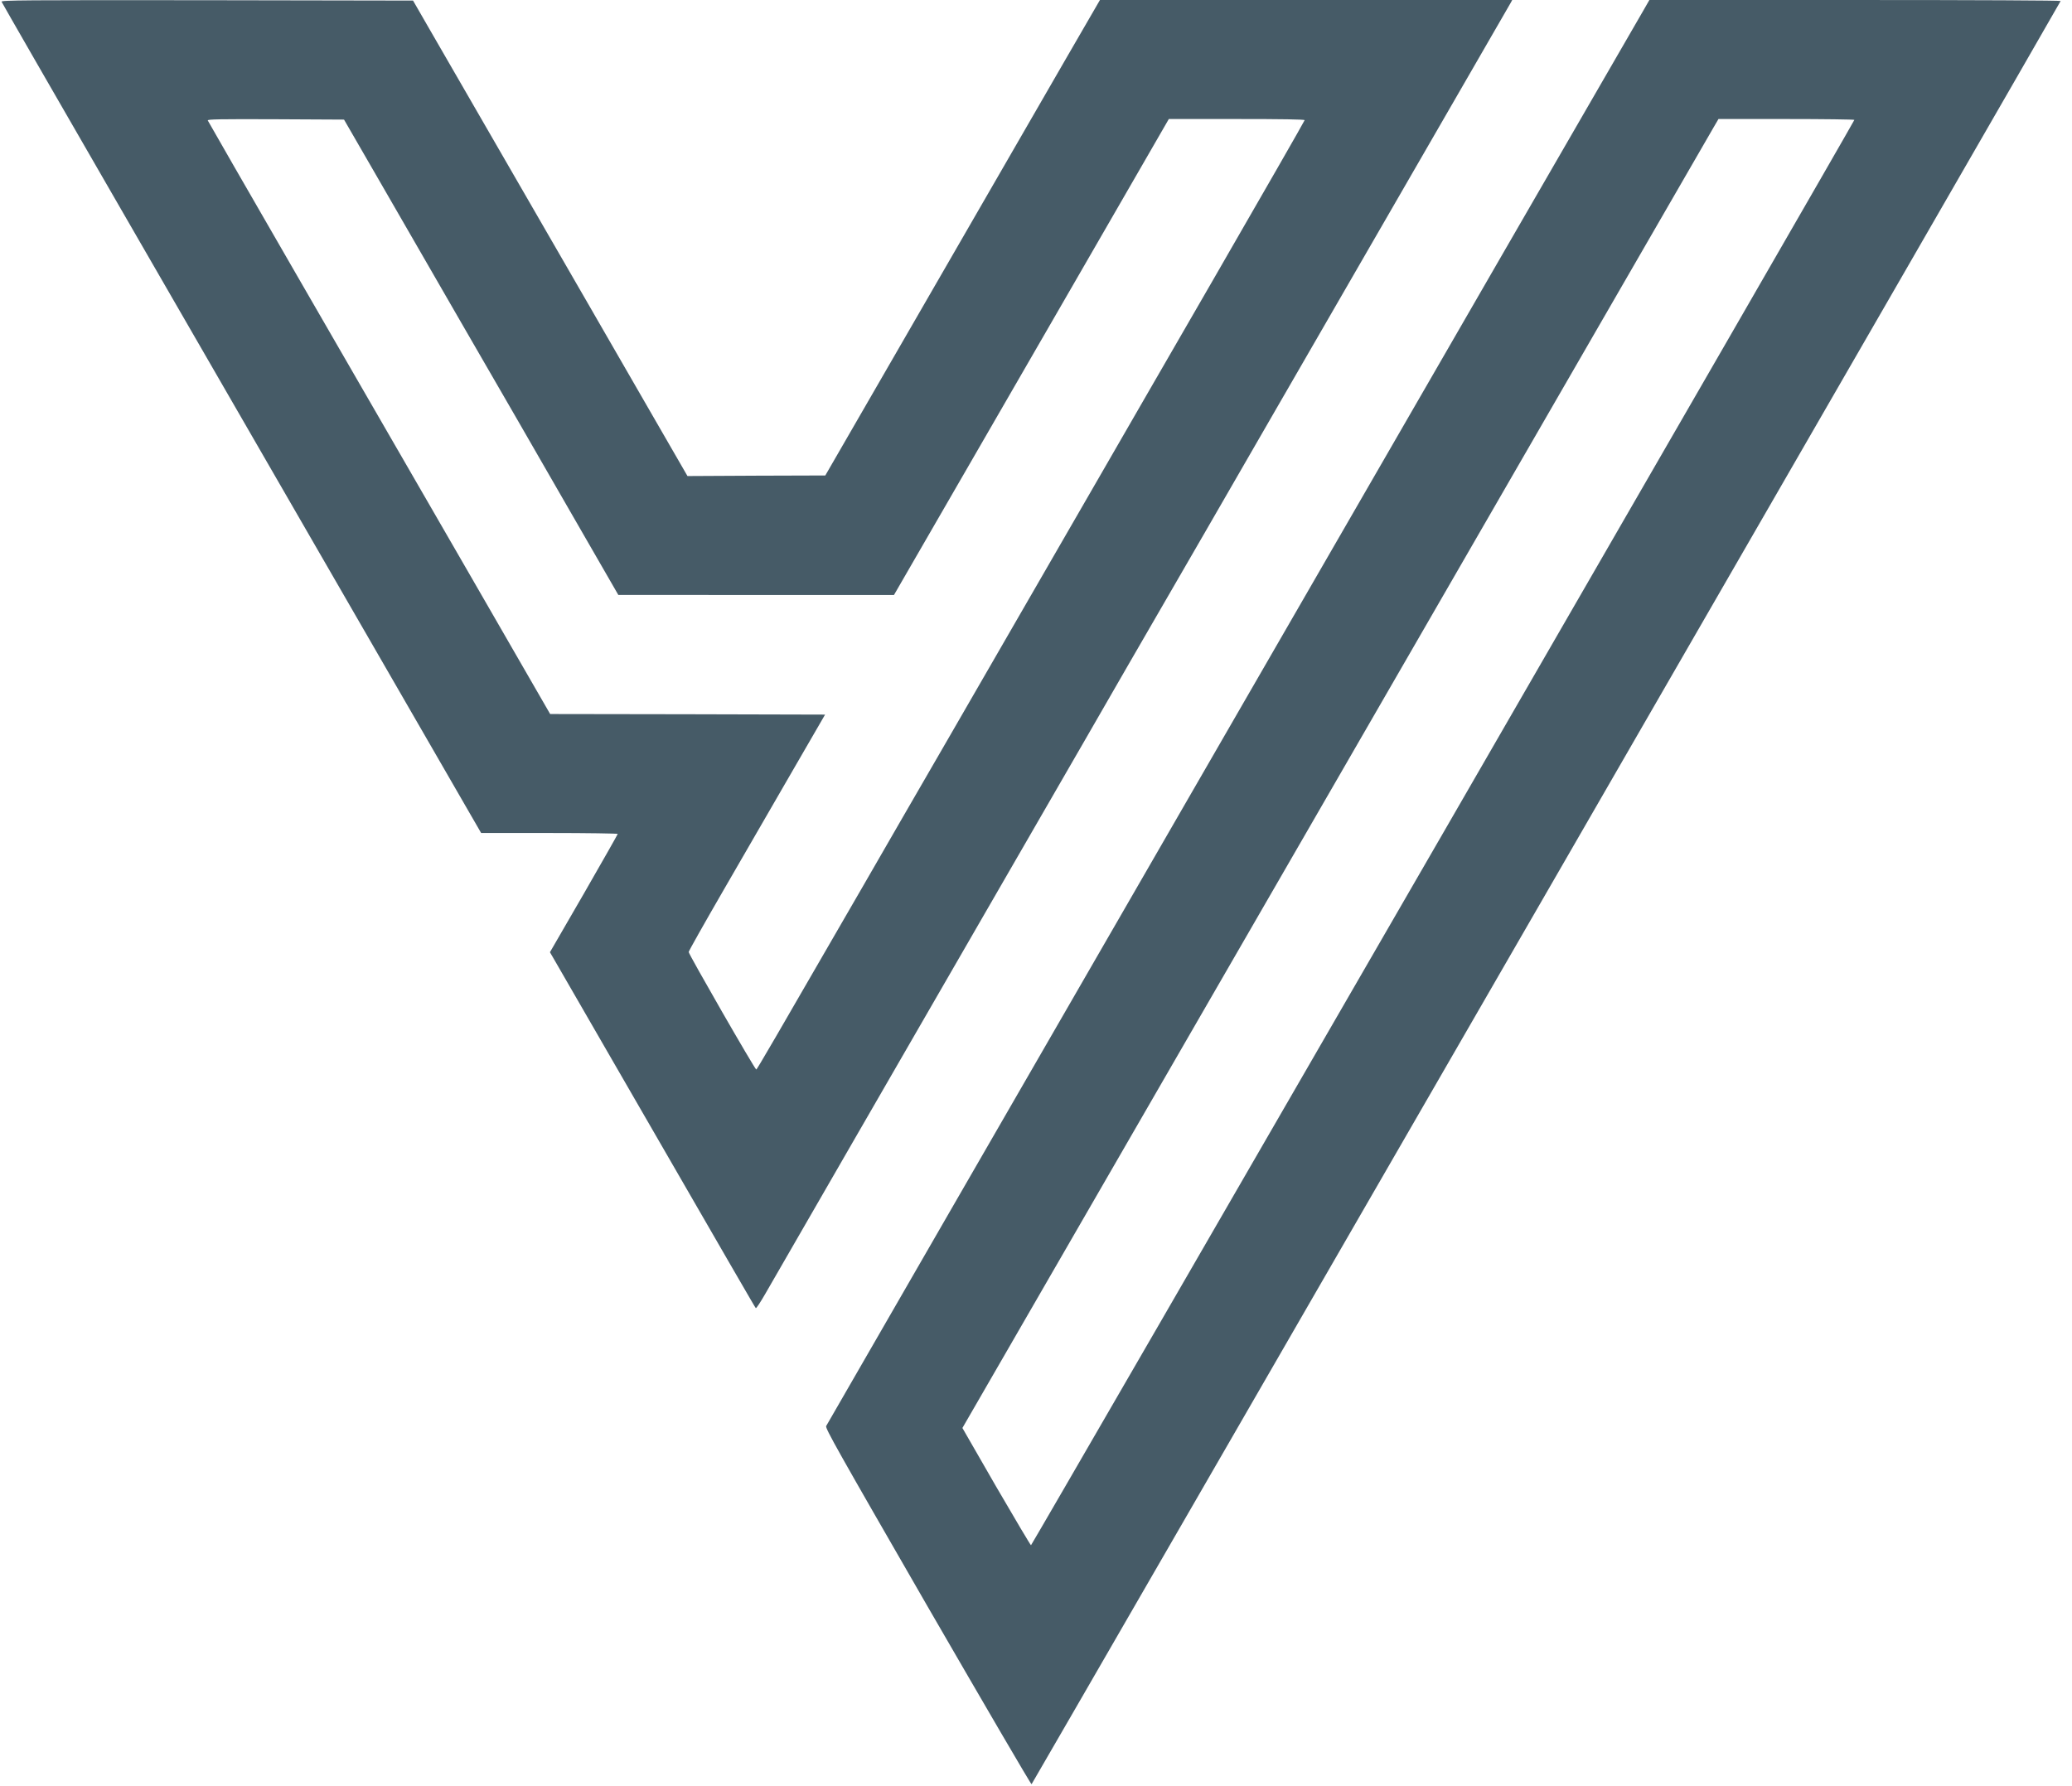 <svg width="29" height="25" viewBox="0 0 29 25" fill="none" xmlns="http://www.w3.org/2000/svg">
<g clip-path="url(#clip0_33_167)">
<path d="M0.022 0.024C0.027 0.038 0.777 1.342 1.691 2.924C2.603 4.504 4.112 7.116 5.042 8.728L6.734 11.659H7.689C8.216 11.659 8.646 11.666 8.646 11.672C8.646 11.678 8.432 12.055 8.172 12.507L7.697 13.328L7.75 13.419C7.778 13.468 8.096 14.018 8.456 14.642C10.351 17.924 10.567 18.298 10.578 18.309C10.585 18.316 10.643 18.227 10.71 18.111C10.84 17.883 12.941 14.245 13.834 12.698C14.141 12.165 14.743 11.123 15.171 10.383C15.598 9.64 16.052 8.855 16.178 8.638C16.305 8.419 16.607 7.898 16.848 7.48C17.089 7.061 17.543 6.276 17.855 5.735C18.168 5.194 18.607 4.434 18.831 4.045C19.055 3.657 19.664 2.603 20.184 1.702C20.704 0.803 21.138 0.051 21.147 0.034L21.165 0H18.28H15.395L14.92 0.82C14.405 1.712 13.969 2.469 12.504 5.005L11.551 6.655L10.586 6.658L9.622 6.663L9.166 5.873C8.917 5.44 8.492 4.702 8.222 4.236C7.802 3.509 7.38 2.779 6.005 0.397L5.781 0.008L2.897 0.003C0.32 0 0.013 0.003 0.022 0.024ZM5.186 2.316C5.389 2.67 5.951 3.641 6.431 4.474C6.914 5.306 7.61 6.515 7.98 7.158L8.654 8.327L10.583 8.328H12.512L13.486 6.642C14.021 5.716 14.666 4.597 14.922 4.156C15.176 3.715 15.604 2.975 15.872 2.51L16.359 1.666H17.309C17.944 1.666 18.26 1.671 18.26 1.682C18.26 1.691 17.684 2.695 16.98 3.915C16.275 5.133 15.571 6.357 15.412 6.631C14.974 7.391 14.011 9.058 13.255 10.367C12.882 11.012 12.349 11.932 12.073 12.413C10.834 14.558 10.596 14.967 10.585 14.97C10.569 14.975 9.638 13.355 9.639 13.325C9.639 13.312 9.856 12.927 10.121 12.469C10.386 12.01 10.816 11.268 11.075 10.819L11.548 10.002L9.623 9.997L7.7 9.994L6.549 7.998C5.916 6.902 4.839 5.037 4.156 3.855C3.474 2.675 2.913 1.698 2.908 1.686C2.902 1.669 3.074 1.666 3.857 1.669L4.815 1.674L5.186 2.316Z" fill="#465B67"/>
<path d="M22.992 0.162C22.59 0.85 11.576 19.932 11.563 19.96C11.549 19.992 11.722 20.298 12.986 22.491C13.78 23.863 14.431 24.98 14.438 24.973C14.46 24.946 28.841 0.029 28.841 0.014C28.841 0.006 27.667 8.58307e-05 25.963 8.58307e-05H23.085L22.992 0.162ZM25.954 1.678C25.954 1.701 14.444 21.626 14.43 21.628C14.424 21.628 14.205 21.26 13.943 20.809L13.47 19.987L18.699 10.934C21.574 5.953 23.955 1.832 23.99 1.772L24.052 1.666H25.002C25.525 1.666 25.954 1.672 25.954 1.678Z" fill="#465B67"/>
</g>
<defs>
<clipPath id="clip0_33_167">
<rect width="28.857" height="25" fill="white"/>
</clipPath>
</defs>
</svg>
